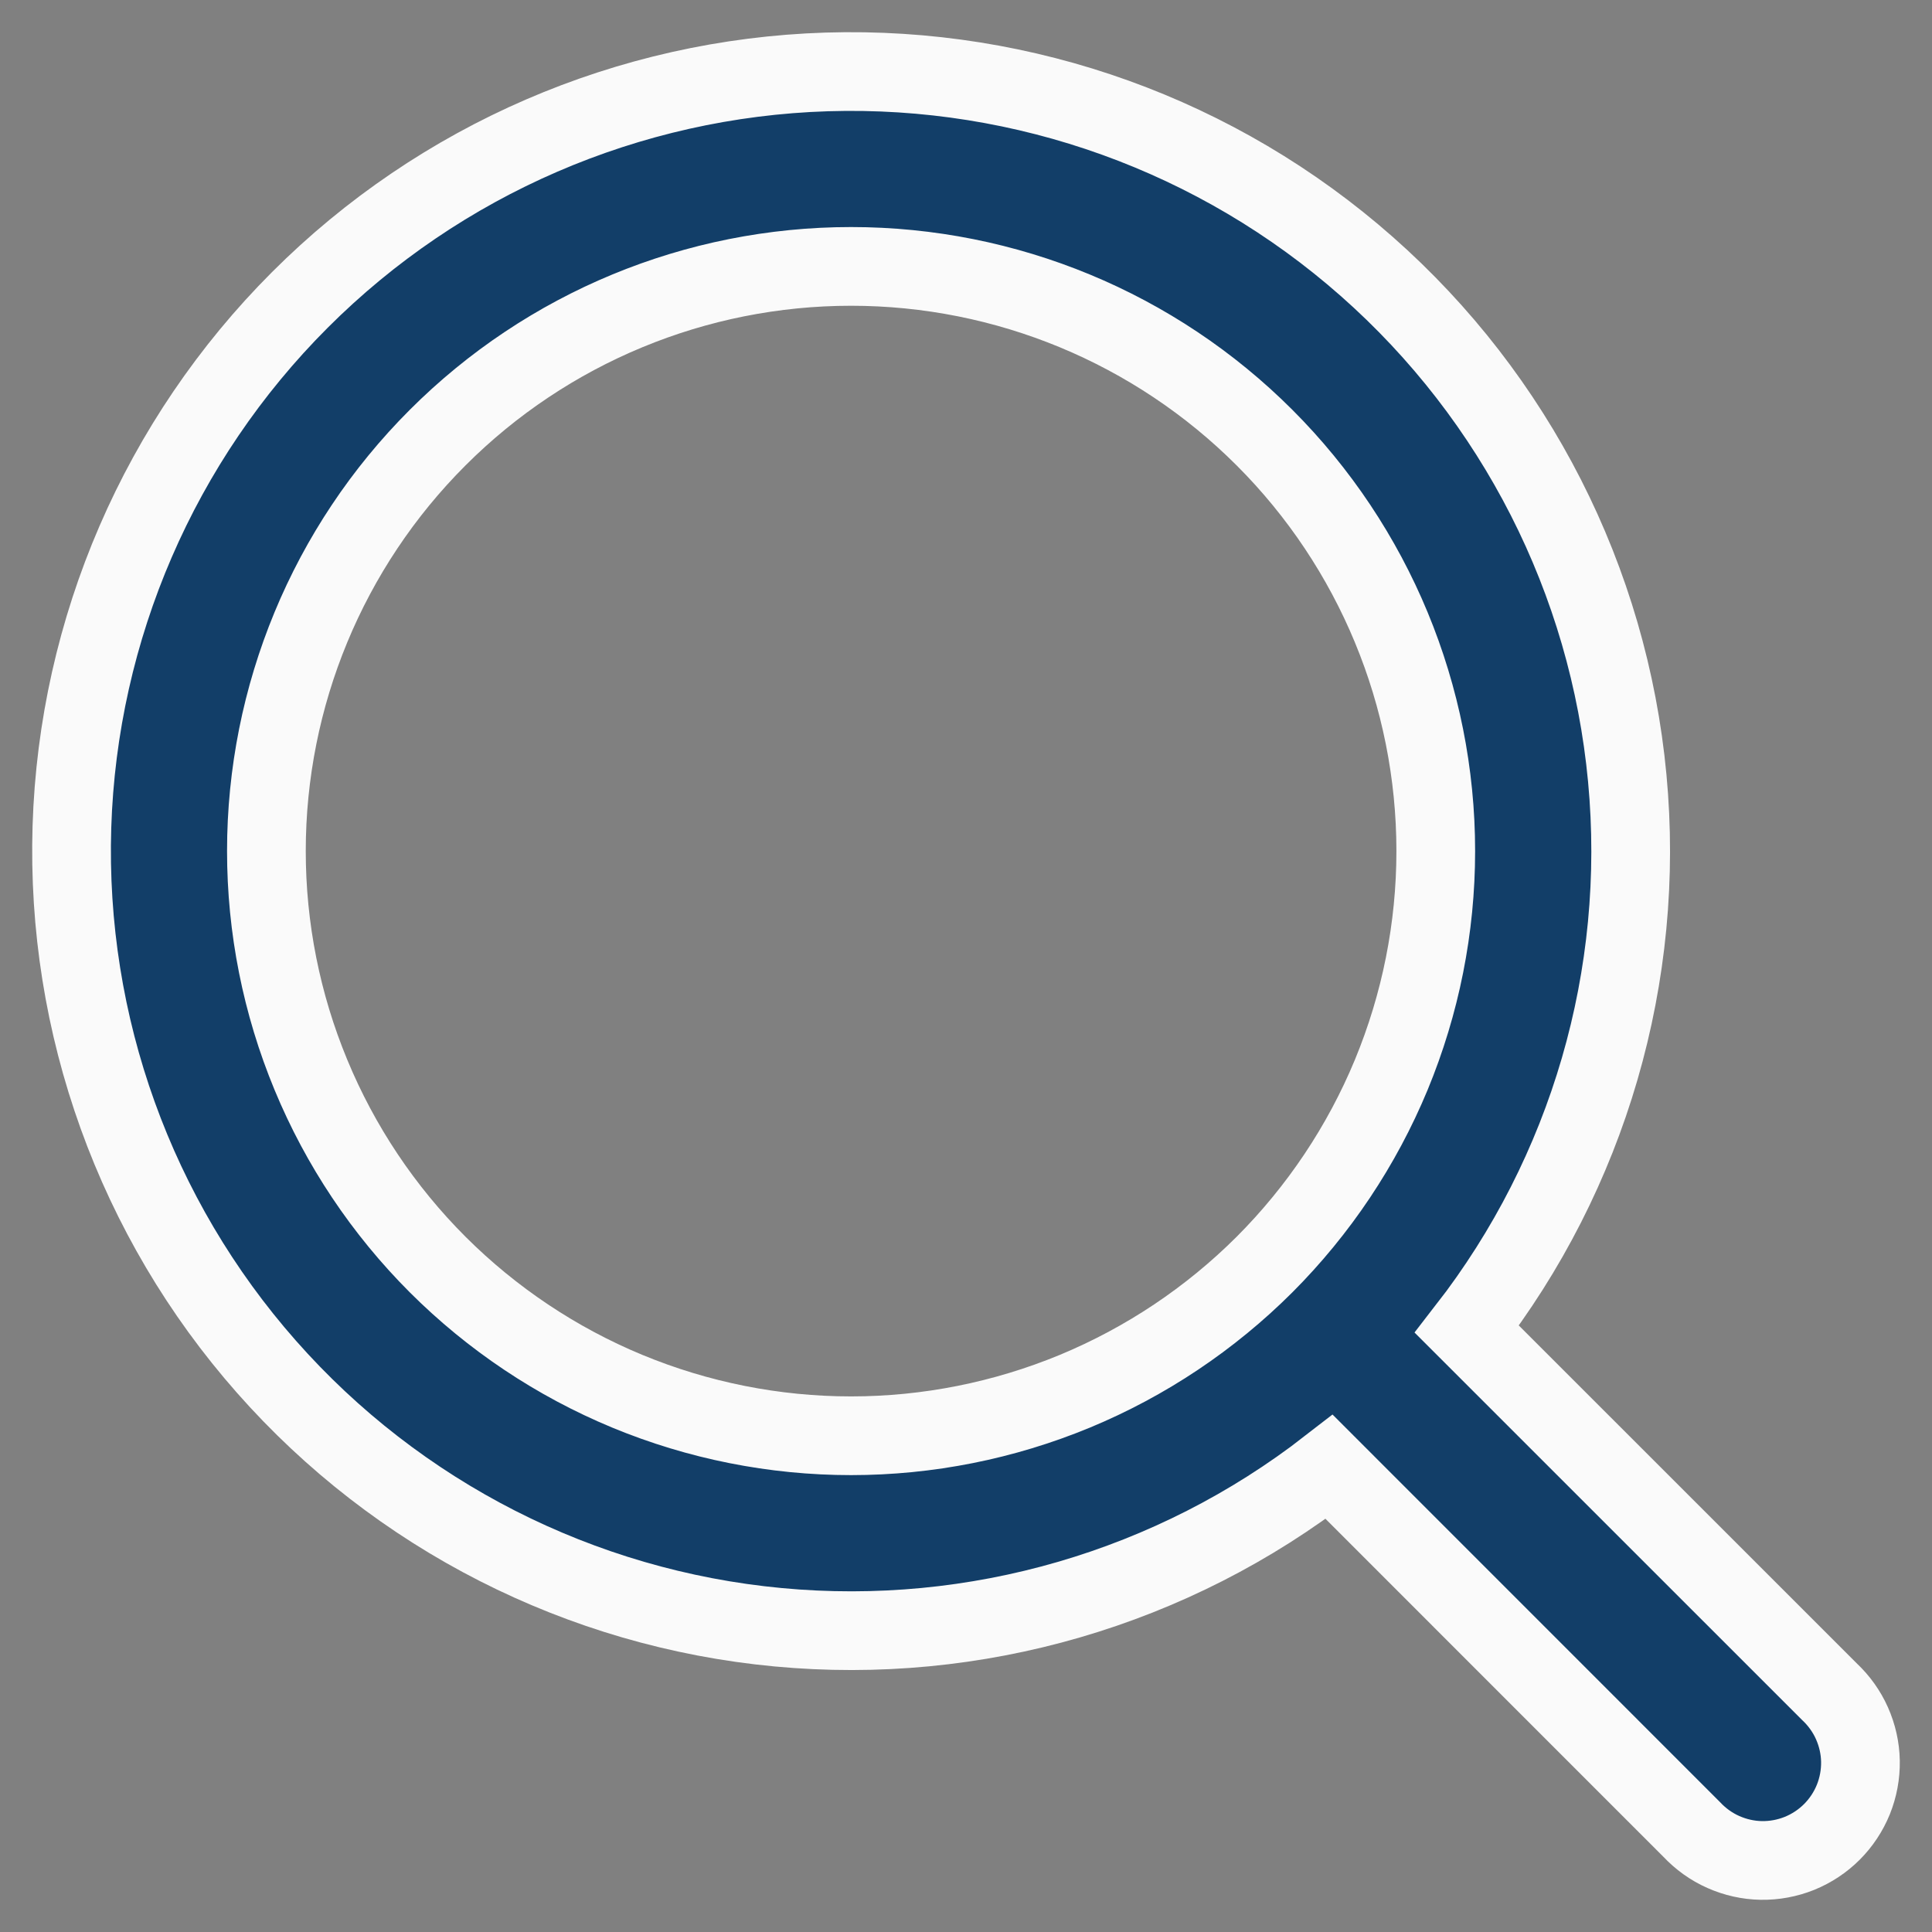 <svg width="27" height="27" viewBox="0 0 27 27" fill="none" xmlns="http://www.w3.org/2000/svg">
<rect x="0" y="0" width="27" height="27" fill="#808080" stroke="none"/>
<g id="Vector">
<path id="Vector_2" fill-rule="evenodd" clip-rule="evenodd" d="M20.065 11.894C20.065 12.967 19.853 14.029 19.443 15.021C19.032 16.012 18.43 16.913 17.672 17.672C16.913 18.43 16.012 19.032 15.021 19.443C14.029 19.853 12.967 20.065 11.894 20.065C10.821 20.065 9.758 19.853 8.767 19.443C7.775 19.032 6.875 18.43 6.116 17.672C5.357 16.913 4.755 16.012 4.345 15.021C3.934 14.029 3.723 12.967 3.723 11.894C3.723 9.727 4.583 7.648 6.116 6.116C7.648 4.583 9.727 3.723 11.894 3.723C14.061 3.723 16.139 4.583 17.672 6.116C19.204 7.648 20.065 9.727 20.065 11.894ZM18.576 20.5C16.387 22.2 13.632 23.001 10.873 22.741C8.114 22.482 5.557 21.18 3.724 19.101C1.891 17.023 0.919 14.324 1.005 11.554C1.092 8.784 2.231 6.151 4.191 4.191C6.151 2.231 8.784 1.092 11.554 1.005C14.324 0.919 17.023 1.891 19.101 3.724C21.18 5.557 22.482 8.114 22.741 10.873C23.001 13.632 22.2 16.387 20.5 18.576L25.567 23.642C25.7 23.767 25.808 23.917 25.882 24.084C25.956 24.251 25.997 24.431 26 24.614C26.003 24.797 25.969 24.979 25.901 25.148C25.832 25.318 25.73 25.472 25.601 25.601C25.472 25.73 25.318 25.832 25.148 25.901C24.979 25.969 24.797 26.003 24.614 26C24.431 25.997 24.251 25.956 24.084 25.882C23.917 25.808 23.767 25.7 23.642 25.567L18.576 20.5Z" fill="#123E68" stroke="#FAFAFA" stroke-width="1.1"/>
</g>
</svg>
